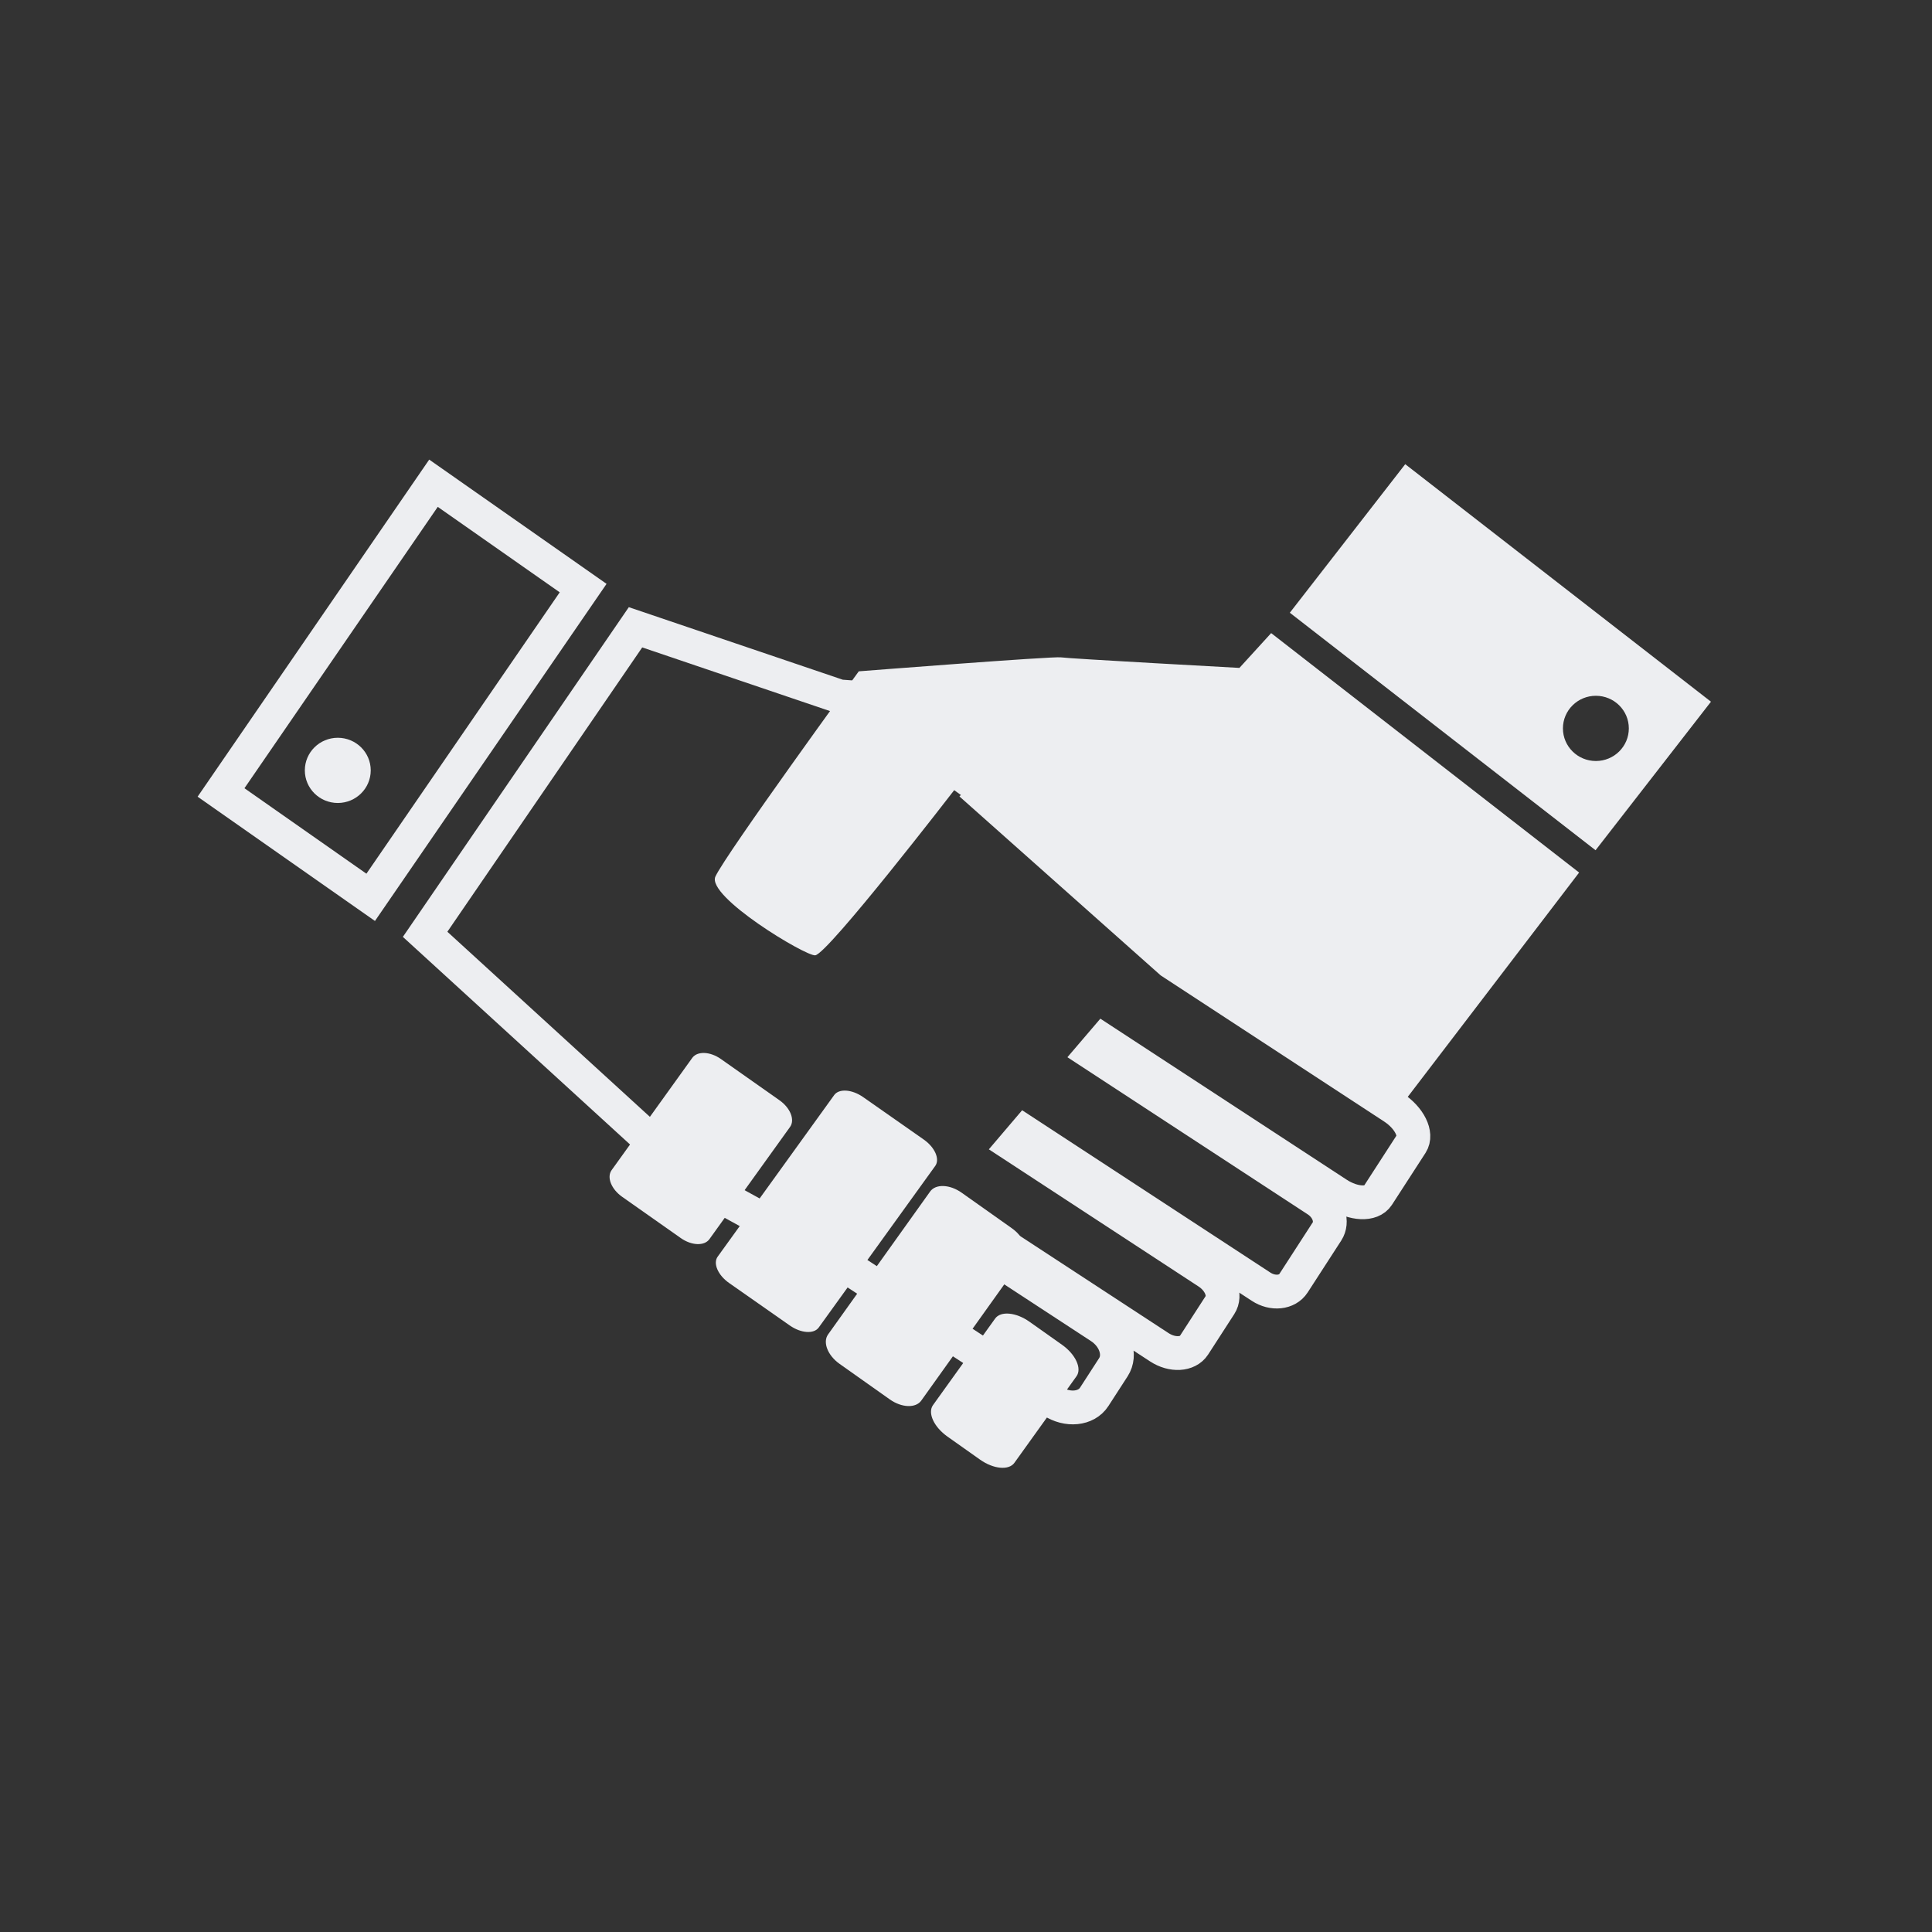 <?xml version="1.0" encoding="utf-8"?>
<!-- Generator: Adobe Illustrator 16.0.0, SVG Export Plug-In . SVG Version: 6.00 Build 0)  -->
<!DOCTYPE svg PUBLIC "-//W3C//DTD SVG 1.1//EN" "http://www.w3.org/Graphics/SVG/1.1/DTD/svg11.dtd">
<svg version="1.1" id="Layer_4" xmlns="http://www.w3.org/2000/svg" xmlns:xlink="http://www.w3.org/1999/xlink" x="0px" y="0px"
	 width="400px" height="400px" viewBox="0 0 400 400" enable-background="new 0 0 400 400" xml:space="preserve">
<rect x="0" y="0" width="400" height="400" fill="#333333" stroke="none"/>
<g>
	<path fill="#EDEEF1" d="M177.8,138.991c0,0-27.488,37.766-29.678,42.475c-1.926,4.133,18.69,16.532,20.656,16.321
		c2.633-0.281,28.781-34.196,28.781-34.196l91.523,66.614l37.859-49.553l-63.761-49.574l-6.572,7.205c0,0-35.413-1.929-36.957-2.185
		C218.106,135.84,177.8,138.991,177.8,138.991z"/>
	<path fill="#EDEEF1" d="M146.881,256.549c-1.042,1.455-3.693,1.359-5.928-0.216l-12.161-8.559
		c-2.234-1.578-3.208-4.038-2.171-5.496l16.693-23.24c1.042-1.459,3.694-1.36,5.935,0.216l12.156,8.559
		c2.234,1.58,3.209,4.037,2.174,5.496L146.881,256.549z"/>
	<path fill="#EDEEF1" d="M169.515,274.841c-0.997,1.389-3.676,1.209-5.991-0.409l-12.559-8.792c-2.313-1.616-3.379-4.06-2.386-5.452
		l24.123-33.457c0.998-1.395,3.682-1.209,5.994,0.405l12.56,8.795c2.31,1.616,3.375,4.059,2.382,5.452L169.515,274.841z"/>
	<path fill="#EDEEF1" d="M190.749,289.964c-1.14,1.617-4.063,1.511-6.521-0.229l-10.402-7.36c-2.462-1.746-3.526-4.466-2.392-6.082
		l21.137-29.596c1.142-1.614,4.063-1.507,6.525,0.238l10.396,7.36c2.463,1.741,3.531,4.461,2.394,6.074L190.749,289.964z"/>
	<path fill="#EDEEF1" d="M210.023,302.858c-1.147,1.607-4.335,1.317-7.126-0.665l-6.745-4.772c-2.792-1.975-4.135-4.885-2.991-6.5
		l12.866-17.923c1.142-1.608,4.333-1.321,7.125,0.661l6.743,4.772c2.794,1.978,4.136,4.892,2.988,6.503L210.023,302.858z"/>
	<path fill="none" stroke="#EDEEF1" stroke-width="7" stroke-miterlimit="10" d="M120.733,121.758l-30.985-21.71l-43.986,64.022
		l30.985,21.714L120.733,121.758z"/>
	<path fill="none" stroke="#EDEEF1" stroke-width="7" stroke-miterlimit="10" d="M288.478,229.265l-46.041-30.108l-38.785-34.491
		l16.021-17.112l-45.882-3.369v0.001l-42.214-14.312L88.016,193.44l56.585,51.715l28.567,15.698l44.692,29.221
		c3.147,2.063,7.044,1.67,8.684-0.869l3.973-6.143c1.644-2.546,0.417-6.277-2.729-8.337l-31.99-20.922l2.072-2.432l42.155,27.564
		c2.675,1.749,5.89,1.569,7.171-0.402l5.403-8.361c1.276-1.976,0.144-5-2.544-6.752l-40.085-26.219l2.318-2.722l48.803,31.916
		c2.43,1.589,5.428,1.271,6.71-0.711l6.946-10.738c1.279-1.981,0.352-4.869-2.077-6.454l-46.429-30.358l2.236-2.616l48.426,31.66
		c3.336,2.175,7.069,2.341,8.345,0.364l6.95-10.745C293.474,234.816,291.809,231.445,288.478,229.265z"/>
	<ellipse fill="#EDEEF1" cx="69.935" cy="159.498" rx="6.822" ry="6.75"/>
	<path fill="#EDEEF1" d="M290.938,96.104l-23.893,30.756l63.298,49.173l23.895-30.753L290.938,96.104z M330.409,157.559
		c-3.768,0-6.821-3.024-6.821-6.753s3.054-6.751,6.821-6.751c3.771,0,6.823,3.022,6.823,6.751S334.18,157.559,330.409,157.559z"/>
</g>
</svg>
